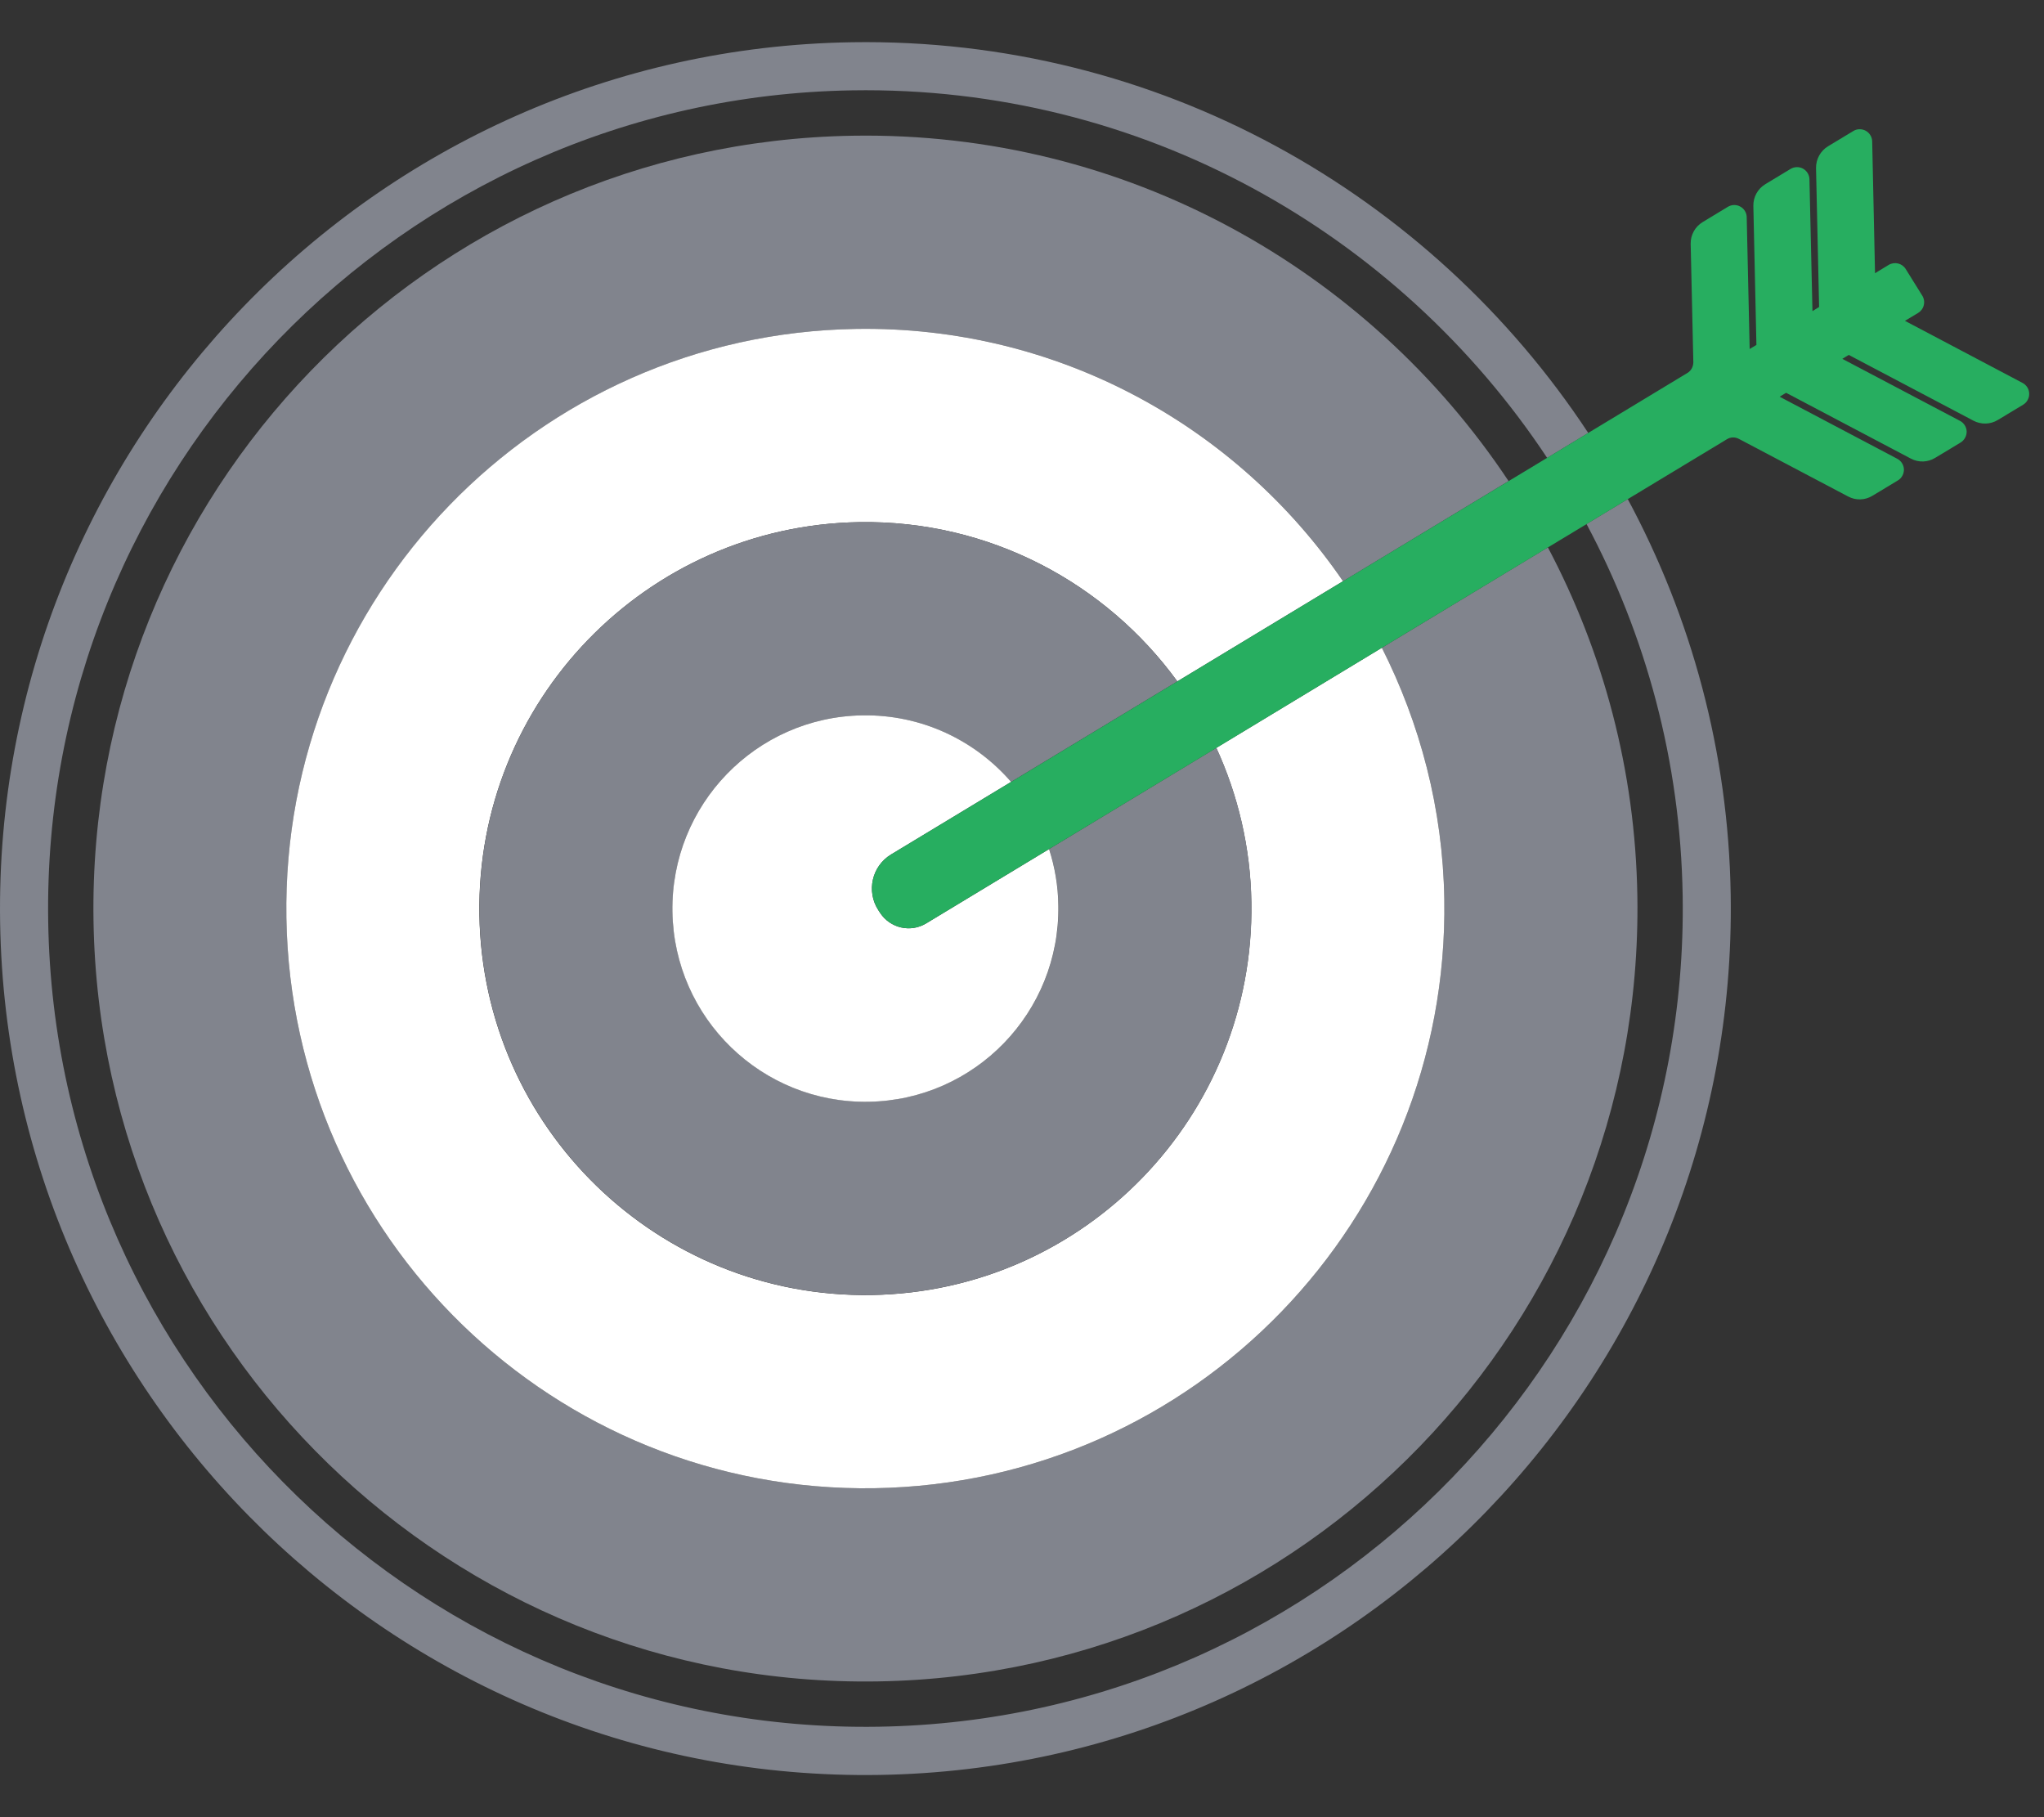 <svg width="36" height="32" viewBox="0 0 36 32" fill="none" xmlns="http://www.w3.org/2000/svg">
<rect x="0" y="0" width="36" height="32" fill="#333333" stroke="none"/>
<path d="M15.011 1.591C20.104 1.509 24.624 4.099 27.249 8.063L27.973 7.624C25.198 3.412 20.401 0.658 14.998 0.744C6.594 0.878 -0.132 7.831 0.002 16.244C0.137 24.655 7.083 31.39 15.486 31.256C23.889 31.121 30.617 24.167 30.482 15.755C30.442 13.235 29.787 10.868 28.669 8.789L27.943 9.228C28.986 11.182 29.598 13.404 29.636 15.769C29.763 23.714 23.409 30.281 15.472 30.407C7.537 30.535 0.976 24.175 0.849 16.231C0.722 8.286 7.076 1.718 15.011 1.591Z" fill="#81848D"/>
<path d="M15.079 5.792C18.631 5.735 21.786 7.506 23.655 10.235L26.57 8.472C24.091 4.744 19.831 2.313 15.025 2.39C7.515 2.51 1.526 8.701 1.647 16.218C1.767 23.733 7.952 29.73 15.46 29.609C22.968 29.489 28.957 23.298 28.838 15.781C28.803 13.562 28.234 11.476 27.262 9.639L24.338 11.407C25.012 12.741 25.413 14.241 25.438 15.836C25.528 21.473 21.037 26.117 15.405 26.207C9.773 26.297 5.136 21.8 5.044 16.163C4.956 10.526 9.448 5.883 15.079 5.792Z" fill="#81848D"/>
<path d="M15.132 9.195C17.431 9.158 19.478 10.271 20.736 11.999L23.654 10.235C21.785 7.506 18.63 5.735 15.078 5.792C9.447 5.882 4.955 10.525 5.044 16.163C5.135 21.8 9.773 26.297 15.404 26.207C21.036 26.117 25.528 21.473 25.438 15.836C25.412 14.241 25.012 12.742 24.338 11.407L21.422 13.17C21.802 14 22.024 14.919 22.039 15.891C22.099 19.649 19.105 22.745 15.349 22.805C11.596 22.865 8.503 19.867 8.443 16.109C8.384 12.35 11.379 9.255 15.132 9.195Z" fill="white"/>
<path d="M15.188 12.597C16.232 12.58 17.173 13.038 17.808 13.769L20.736 11.999C19.478 10.27 17.431 9.158 15.133 9.194C11.38 9.255 8.384 12.349 8.445 16.108C8.504 19.866 11.598 22.864 15.351 22.804C19.106 22.744 22.101 19.648 22.041 15.89C22.026 14.918 21.804 13.999 21.424 13.169L18.478 14.951C18.579 15.264 18.636 15.597 18.642 15.944C18.672 17.823 17.175 19.37 15.297 19.401C13.421 19.431 11.874 17.932 11.844 16.053C11.814 14.175 13.31 12.627 15.188 12.597Z" fill="#81848D"/>
<path d="M15.692 15.048L17.808 13.769C17.173 13.037 16.232 12.58 15.188 12.597C13.31 12.627 11.814 14.175 11.843 16.054C11.873 17.933 13.419 19.432 15.296 19.402C17.174 19.372 18.671 17.824 18.64 15.945C18.636 15.599 18.578 15.266 18.477 14.952L16.31 16.262C16.036 16.427 15.679 16.346 15.501 16.076L15.469 16.027C15.255 15.696 15.355 15.253 15.692 15.048Z" fill="white"/>
<path d="M34.757 7.408C34.893 7.48 35.056 7.475 35.186 7.396L35.634 7.126C35.701 7.085 35.742 7.01 35.739 6.931C35.738 6.852 35.692 6.78 35.622 6.743L33.551 5.65L33.784 5.51C33.833 5.48 33.87 5.43 33.883 5.373C33.897 5.316 33.887 5.256 33.856 5.206L33.564 4.737C33.501 4.635 33.367 4.604 33.264 4.665L33.024 4.811L32.974 2.49C32.972 2.412 32.929 2.341 32.861 2.303C32.792 2.266 32.709 2.266 32.642 2.307L32.196 2.576C32.063 2.657 31.983 2.803 31.985 2.959L32.039 5.406L31.922 5.479L31.869 3.158C31.868 3.08 31.824 3.008 31.756 2.97C31.688 2.933 31.604 2.934 31.536 2.975L31.091 3.244C30.957 3.325 30.878 3.471 30.881 3.626L30.935 6.074L30.816 6.146L30.764 3.825C30.763 3.747 30.72 3.676 30.651 3.638C30.584 3.6 30.5 3.601 30.432 3.642L29.988 3.911C29.854 3.992 29.774 4.138 29.777 4.294L29.824 6.378C29.824 6.456 29.785 6.529 29.719 6.568L27.974 7.623L27.25 8.062L26.571 8.472L23.656 10.234L20.738 11.998L17.809 13.769L15.694 15.047C15.356 15.252 15.255 15.696 15.47 16.026L15.502 16.076C15.68 16.345 16.037 16.427 16.311 16.261L18.478 14.951L21.424 13.17L24.34 11.406L27.264 9.639L27.945 9.228L28.67 8.789L30.415 7.735C30.478 7.695 30.56 7.693 30.627 7.729L32.55 8.743C32.685 8.815 32.848 8.811 32.979 8.73L33.427 8.46C33.494 8.42 33.534 8.345 33.533 8.266C33.53 8.187 33.485 8.115 33.416 8.079L31.344 6.986L31.458 6.917L33.655 8.076C33.79 8.148 33.952 8.143 34.083 8.063L34.531 7.793C34.598 7.751 34.639 7.677 34.638 7.598C34.635 7.52 34.59 7.447 34.52 7.411L32.448 6.319L32.561 6.25L34.757 7.408Z" fill="#27AE60"/>
</svg>
